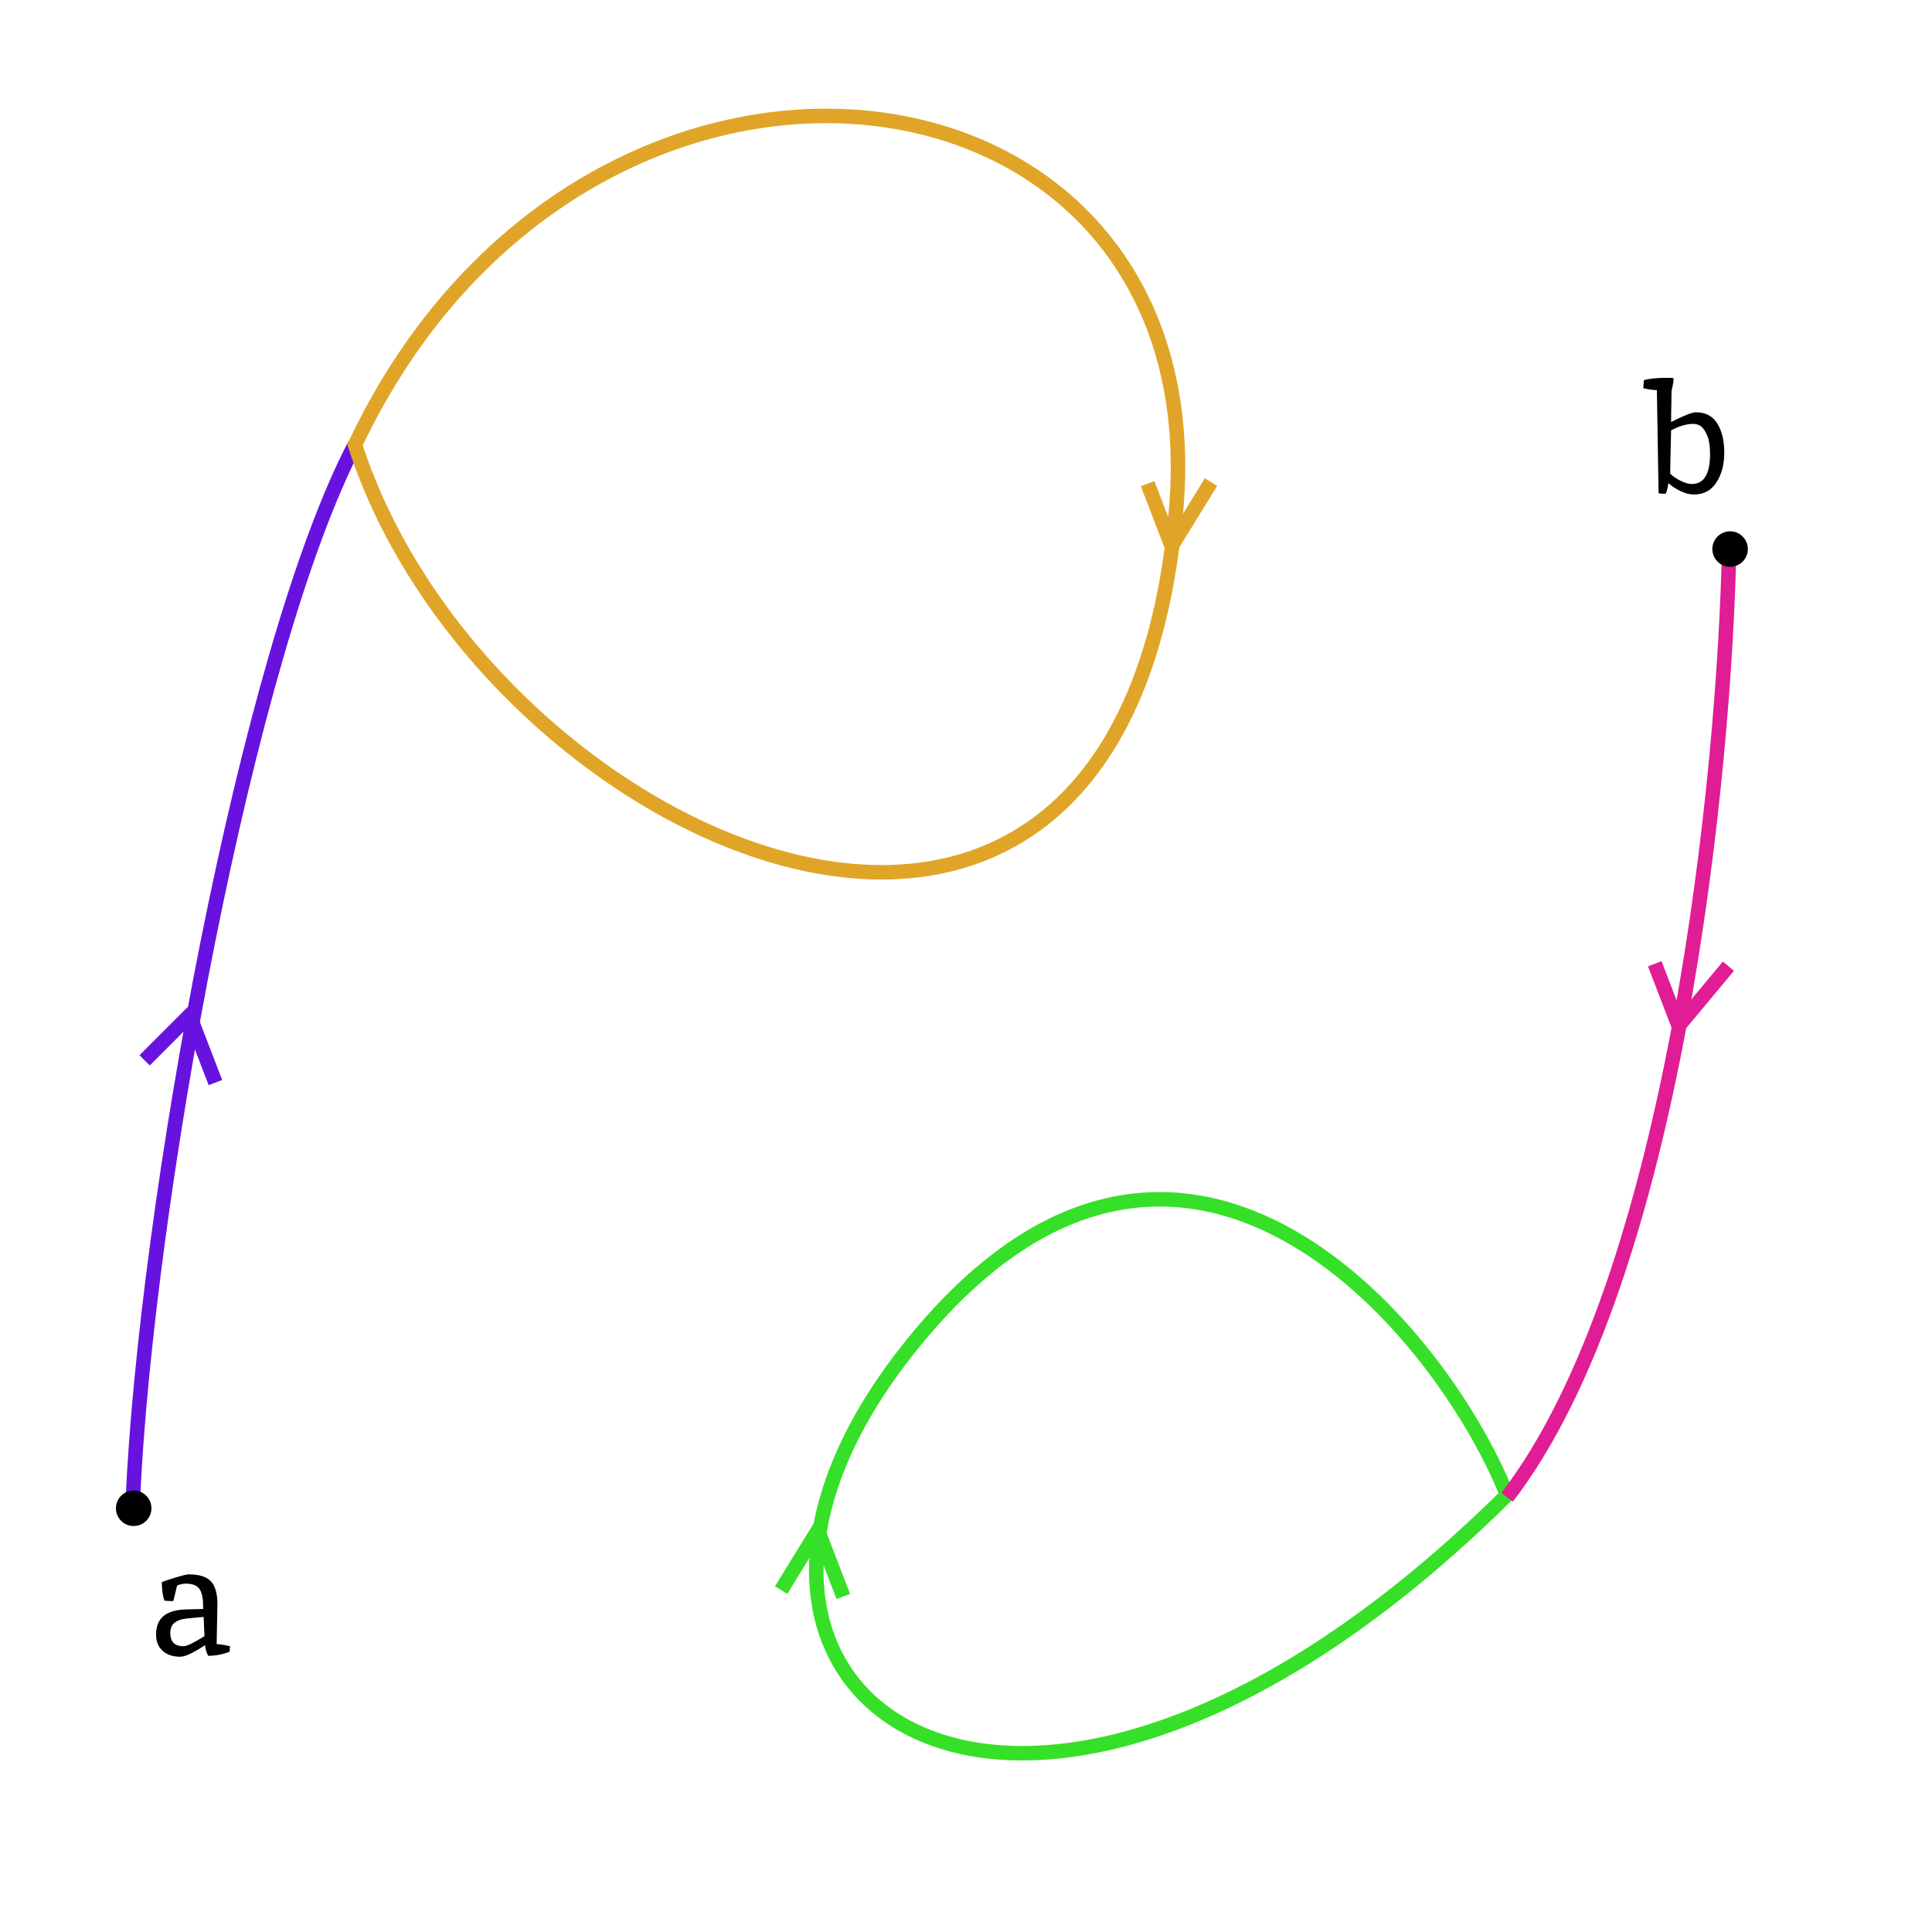 <svg width="400" height="400" viewBox="0 0 400 400" fill="none" xmlns="http://www.w3.org/2000/svg">
<rect width="400" height="400" fill="white"/>
<path d="M312.024 309.5C211.024 409.5 131.524 351.5 187.524 280C242.741 209.5 297.524 273.5 312.024 309.5Z" stroke="#36E028" stroke-width="3"/>
<path d="M358.024 112.5C357.19 159.5 346.824 264.8 312.024 310" stroke="#E01D94" stroke-width="3"/>
<path d="M27.5 310.597C30.167 250.43 51 135 73.5 92" stroke="#6812E0" stroke-width="3"/>
<path d="M73.5 92.097C121 -8.403 252 7.597 243.5 105.597C232.282 234.939 100 174.597 73.5 92.097Z" stroke="#E0A528" stroke-width="3"/>
<circle cx="27.677" cy="312.273" r="3.676" fill="black"/>
<circle cx="358.2" cy="113.676" r="3.676" fill="black"/>
<line x1="44.6" y1="224.135" x2="39.6" y2="211.135" stroke="#6812E0" stroke-width="3"/>
<line x1="242.6" y1="113.135" x2="237.6" y2="100.135" stroke="#E0A528" stroke-width="3"/>
<line x1="242.723" y1="112.811" x2="250.723" y2="99.811" stroke="#E0A528" stroke-width="3"/>
<line x1="161.723" y1="329.214" x2="169.723" y2="316.214" stroke="#36E028" stroke-width="3"/>
<line x1="174.6" y1="330.538" x2="169.6" y2="317.538" stroke="#36E028" stroke-width="3"/>
<line x1="347.848" y1="212.04" x2="357.848" y2="200.04" stroke="#E01D94" stroke-width="3"/>
<line x1="347.6" y1="212.538" x2="342.6" y2="199.538" stroke="#E01D94" stroke-width="3"/>
<line x1="29.939" y1="219.536" x2="39.939" y2="209.536" stroke="#6812E0" stroke-width="3"/>
<path d="M45.016 332.133L44.856 340.389C45.773 340.453 46.691 340.602 47.608 340.837L47.544 341.957C47.203 342.127 46.584 342.319 45.688 342.533C44.813 342.725 43.949 342.821 43.096 342.821C42.712 342.053 42.499 341.317 42.456 340.613C40.024 342.213 38.317 343.013 37.336 343.013C35.821 343.013 34.605 342.607 33.688 341.797C32.771 340.986 32.312 339.855 32.312 338.405C32.312 335.055 34.36 333.327 38.456 333.221C40.845 333.157 42.051 333.125 42.072 333.125L42.04 332.037C41.997 330.565 41.72 329.509 41.208 328.869C40.696 328.207 39.779 327.877 38.456 327.877C37.901 327.877 37.304 328.005 36.664 328.261L35.896 331.461C35.789 331.482 35.608 331.493 35.352 331.493L34.04 331.397C33.699 330.479 33.517 329.21 33.496 327.589C33.901 327.375 34.829 327.055 36.28 326.629C37.731 326.181 38.659 325.957 39.064 325.957C41.24 325.957 42.776 326.437 43.672 327.397C44.568 328.357 45.016 329.935 45.016 332.133ZM38.04 340.837C38.659 340.837 40.088 340.143 42.328 338.757L42.168 334.757C40.717 334.885 39.501 335.002 38.52 335.109C37.539 335.215 36.749 335.503 36.152 335.973C35.555 336.421 35.256 337.135 35.256 338.117C35.256 339.93 36.184 340.837 38.04 340.837Z" fill="black"/>
<path d="M350.56 87.76C349.173 87.76 347.648 88.208 345.984 89.104C345.941 91.067 345.899 92.891 345.856 94.576C345.835 96.24 345.813 97.403 345.792 98.064C346.325 98.597 347.04 99.088 347.936 99.536C348.832 99.984 349.611 100.208 350.272 100.208C352.789 100.208 354.048 98.139 354.048 94C354.048 92.421 353.867 91.184 353.504 90.288C353.141 89.371 352.725 88.72 352.256 88.336C351.787 87.952 351.221 87.76 350.56 87.76ZM345.088 78.224C345.749 78.224 346.219 78.245 346.496 78.288C346.496 78.928 346.357 79.781 346.08 80.848C346.08 81.339 346.069 82.032 346.048 82.928C346.005 84.677 345.984 86.16 345.984 87.376C348.629 86.032 350.347 85.36 351.136 85.36C353.12 85.36 354.592 86.139 355.552 87.696C356.512 89.232 356.992 91.237 356.992 93.712C356.992 96.165 356.448 98.224 355.36 99.888C354.293 101.552 352.736 102.384 350.688 102.384C349.856 102.384 348.939 102.149 347.936 101.68C346.955 101.211 346.112 100.656 345.408 100.016C345.323 100.805 345.152 101.531 344.896 102.192C344.811 102.213 344.651 102.224 344.416 102.224C344.181 102.224 343.84 102.192 343.392 102.128L343.04 80.784C341.973 80.72 341.035 80.581 340.224 80.368L340.352 78.704C341.44 78.384 343.019 78.224 345.088 78.224Z" fill="black"/>
</svg>
